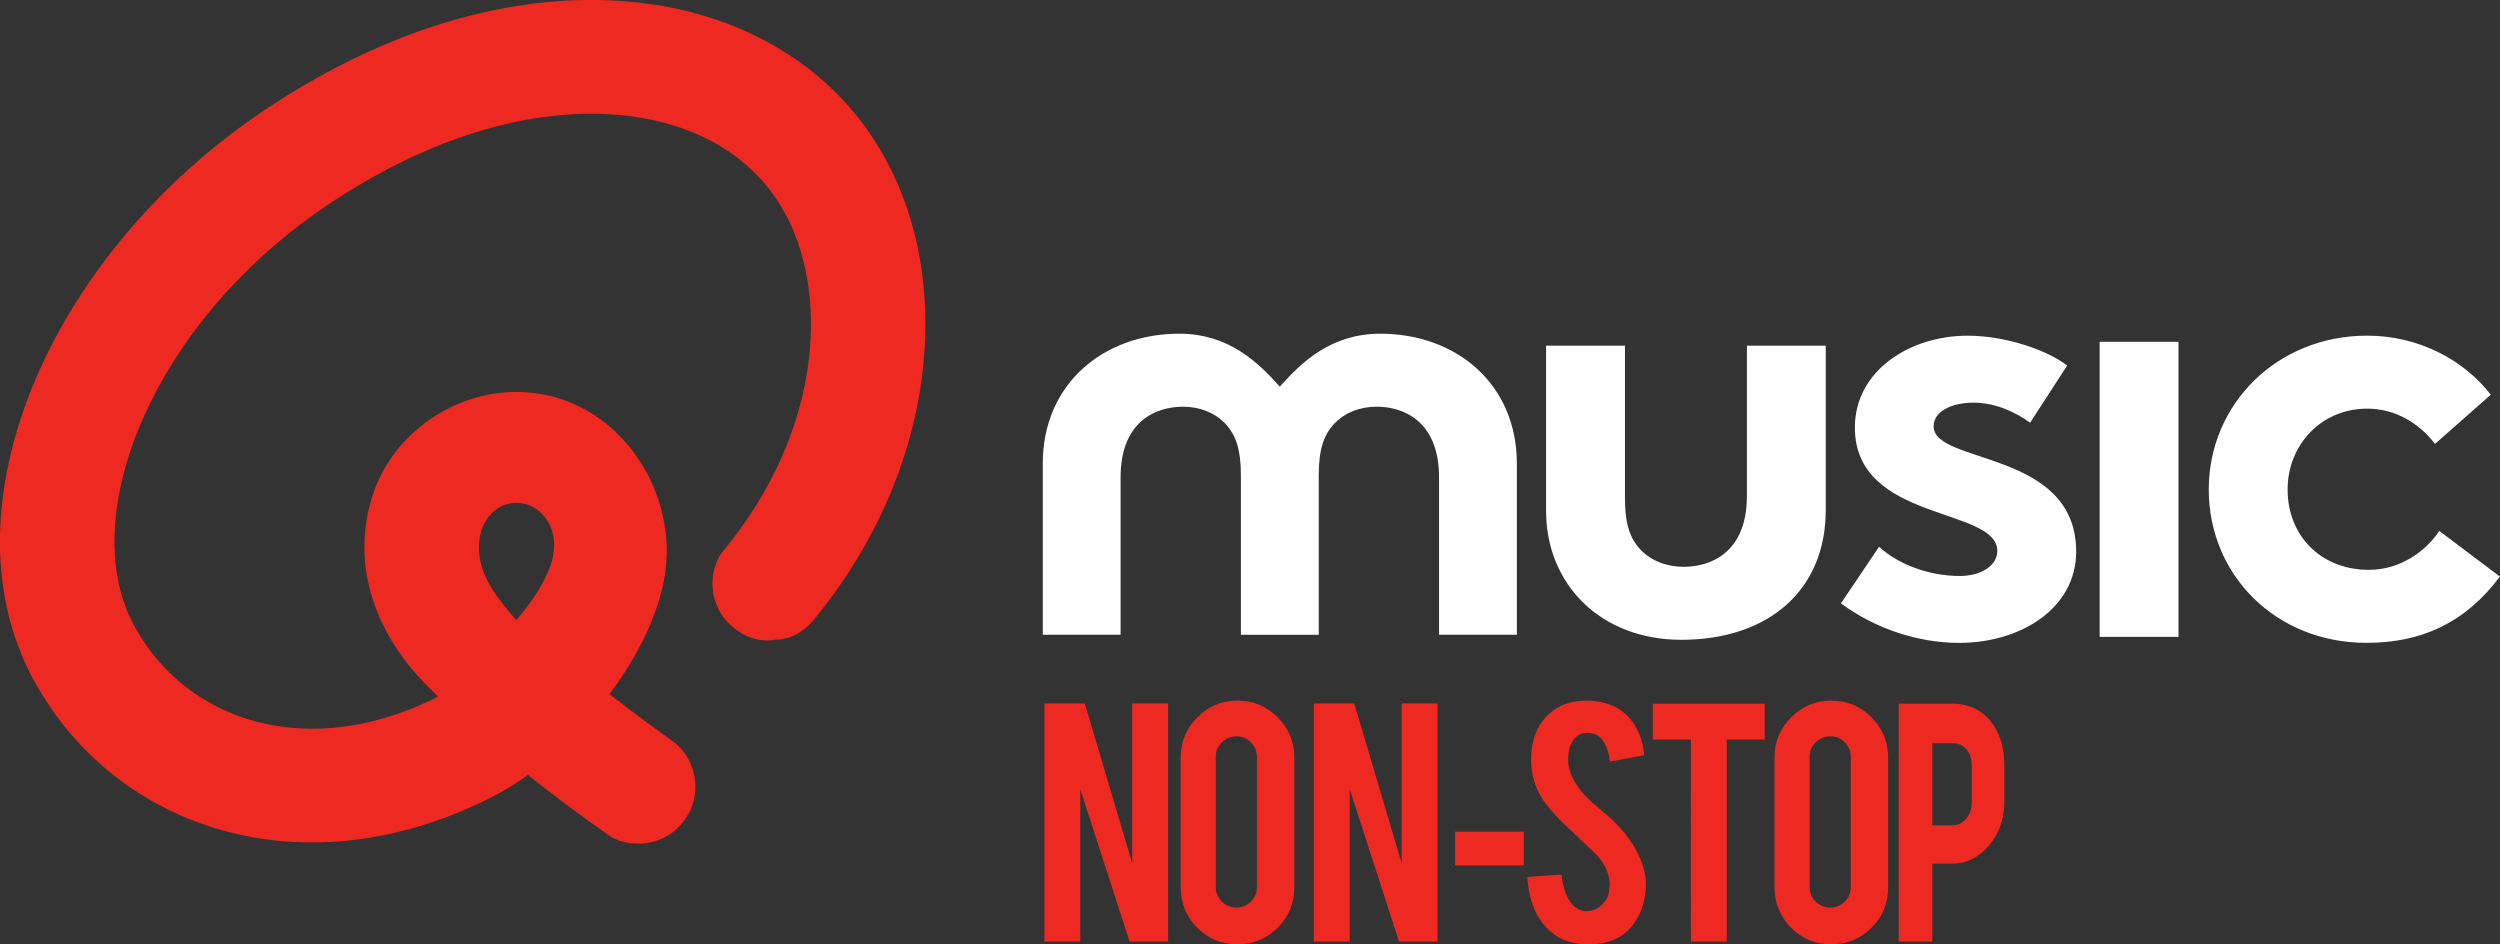 <svg width="800.013" height="302.215" viewBox="0 0 211.67 79.961" xmlns="http://www.w3.org/2000/svg">
    <rect x="0" y="0" width="211.67" height="79.961" fill="#333333" stroke="none"/>
    <g fill="#fff">
        <path d="M211.66 48.816c-2.925 3.914-6.624 5.612-11.295 5.612-7.702 0-13.354-5.77-13.354-12.98 0-7.259 5.809-13.029 13.406-13.029 4.315 0 8.161 2.007 10.471 5.001l-4.723 4.165c-1.337-1.748-3.334-2.986-5.748-2.986-3.855 0-6.73 3.045-6.73 6.85 0 3.913 2.823 6.799 6.886 6.799 2.718 0 4.87-1.648 5.956-3.295l5.132 3.863M177.773 53.92h6.677V28.94h-6.677zM159.097 46.294c1.693 1.547 4.315 2.475 6.833 2.475 1.797 0 3.178-.878 3.178-2.116 0-3.755-12.06-2.417-12.06-10.453 0-4.792 4.619-7.778 9.55-7.778 3.23 0 6.773 1.238 8.423 2.526l-3.135 4.842c-1.285-.928-2.978-1.698-4.775-1.698-1.85 0-3.395.72-3.395 2.007 0 3.245 12.069 1.957 12.069 10.605 0 4.792-4.671 7.727-9.907 7.727-3.438 0-7.085-1.18-10.01-3.345l3.23-4.792M130.904 43.248V29.265h6.677V42.17c0 2.266.46 3.403 1.233 4.281 1.025 1.13 2.466 1.54 3.742 1.54 2.214 0 5.35-1.138 5.35-5.98V29.265h6.676V43.19c0 6.732-4.784 10.98-12.234 10.98-6.773 0-11.444-4.65-11.444-10.921M116.873 28.254c-4.14 0-6.646 2.375-8.514 4.483-1.868-2.108-4.374-4.483-8.514-4.483-6.414 0-11.555 4.248-11.555 10.99v14.5h6.588v-13.33c0-4.834 3.094-5.98 5.272-5.98 1.267 0 2.687.41 3.699 1.548.76.87 1.216 2.007 1.216 4.273v13.49h6.589v-13.49c0-2.266.455-3.404 1.216-4.273 1.012-1.138 2.431-1.548 3.699-1.548 2.178 0 5.272 1.146 5.272 5.98v13.33h6.588v-14.5c0-6.741-5.141-10.99-11.556-10.99"/>
    </g>
    <path d="M40.553 46.111c.094-2.048 1.422-3.534 3.179-3.534s3.183 1.585 3.183 3.534c0 .326-.04.637-.093.943-.134.873-.879 2.892-3.12 5.454a87.08 87.08 0 0 1-1.076-1.303c-1.051-1.318-2.166-3.04-2.073-5.094zM77.837 21.67l-.03-.163c-.03-.148-.054-.291-.084-.44-.745-3.622-2.137-6.968-4.146-9.865-2.295-3.307-5.34-5.963-9.061-7.887-3.643-1.886-7.76-2.982-12.24-3.253a37.9 37.9 0 0 0-6.289.153c-7.526.79-15.181 3.667-22.747 8.553C8.4 18.353-.467 33.738.016 46.935c.143 3.687 1.017 7.201 2.697 10.375 3.437 6.48 9.228 11.115 16.307 13.04 3.372.918 6.926 1.19 10.561.81.178-.02.356-.04.534-.065 3.913-.479 7.827-1.713 11.628-3.662.977-.499 1.97-1.11 2.956-1.821a152 152 0 0 0 7.098 5.29c.839.435 1.786.603 2.734.494 1.387-.108 2.64-.854 3.445-1.989a4.777 4.777 0 0 0 .83-3.603 4.784 4.784 0 0 0-1.97-3.139 146.584 146.584 0 0 1-5.197-3.874l-.03-.025.025-.035c.044-.054.084-.113.123-.167 1.792-2.429 4.783-7.231 4.694-12.137a14.158 14.158 0 0 0-3.332-8.8c-2.349-2.774-5.577-4.348-9.091-4.432a12.18 12.18 0 0 0-1.584.059c-4.906.518-9.25 3.904-10.804 8.425a14.229 14.229 0 0 0-.775 5.261c.182 3.904 1.989 7.774 5.28 11.1.292.297.598.598.909.904l.035.04-.035.019c-2.838 1.421-5.696 2.29-8.494 2.586-2.413.252-4.766.074-6.992-.533-4.466-1.214-8.12-4.136-10.287-8.228-.966-1.82-1.487-3.953-1.57-6.283-.131-3.385.671-7.196 2.39-11.09 3.193-7.23 9.016-13.84 16.395-18.602 6.278-4.052 12.502-6.426 18.498-7.058a28.386 28.386 0 0 1 4.694-.114c6.11.366 11.056 2.848 13.918 6.984 1.313 1.89 2.217 4.156 2.68 6.654l.015.078c.02.1.035.198.055.297.02.113.034.222.054.33 0 .015 0 .03.005.045.345 2.27.33 4.713-.05 7.245-.829 5.459-3.385 10.883-7.27 15.493a4.789 4.789 0 0 0 .997 6.323c1.012.829 2.285 1.278 3.584 1.026 1.273 0 2.428-.706 3.237-1.698 5.232-6.372 8.425-13.745 9.24-21.366.345-3.257.232-6.421-.316-9.422" fill="#ee2922"/>
    <g fill="#ee2922" style="font-feature-settings:normal;font-variant-caps:normal;font-variant-ligatures:normal;font-variant-numeric:normal" aria-label="NON-STOP">
        <g stroke-width=".656">
            <path d="M91.847 59.56l4.015 13.533V59.561h3.035v20.154h-3.26L91.462 66.81v12.906h-3.036V59.561zM104.768 59.32q2.008 0 3.405 1.414 1.413 1.414 1.413 3.407v10.994q0 2.009-1.413 3.423-1.413 1.398-3.405 1.398-2.007 0-3.404-1.414-1.398-1.414-1.398-3.407V64.14q0-2.009 1.414-3.407 1.413-1.414 3.388-1.414zm1.654 4.757q0-.723-.514-1.221-.497-.515-1.22-.515t-1.237.515q-.514.498-.514 1.221v11.026q0 .723.514 1.237.514.499 1.237.499t1.22-.499q.514-.514.514-1.237zM114.66 59.56l4.015 13.533V59.561h3.035v20.154h-3.26l-4.175-12.906v12.906h-3.036V59.561z"/>
        </g>
        <path d="M123.2 70.415h5.815v2.855H123.2z" stroke-width=".51"/>
        <g stroke-width=".656">
            <path d="M139.353 74.701q.032 2.105-1.092 3.6-.739 1.013-2.088 1.43-.723.226-1.686.226-1.783 0-2.955-.884-.98-.724-1.558-1.961-.562-1.254-.658-2.861l2.89-.209q.193 1.752.932 2.54.546.594 1.252.562.996-.032 1.59-.98.305-.467.305-1.334 0-1.254-1.14-2.492l-2.698-2.555q-1.51-1.463-2.136-2.62-.674-1.302-.674-2.829 0-2.748 1.847-4.162 1.14-.852 2.826-.852 1.622 0 2.778.723.9.562 1.446 1.575.562 1.013.674 2.33l-2.907.53q-.128-1.237-.706-1.928-.418-.498-1.205-.498-.835 0-1.268.74-.354.594-.354 1.478 0 1.382 1.189 2.813.45.546 1.349 1.285 1.06.884 1.397 1.238 1.124 1.125 1.734 2.218.29.514.466.948.433 1.077.45 1.929zM143.166 62.614h-3.227v-3.038h9.474v3.038h-3.211v17.101h-3.035zM155.046 59.32q2.008 0 3.405 1.414 1.413 1.414 1.413 3.407v10.994q0 2.009-1.413 3.423-1.413 1.398-3.405 1.398-2.007 0-3.404-1.414-1.397-1.414-1.397-3.407V64.14q0-2.009 1.413-3.407 1.413-1.414 3.388-1.414zm1.655 4.757q0-.723-.514-1.221-.498-.515-1.22-.515t-1.237.515q-.514.498-.514 1.221v11.026q0 .723.514 1.237.514.499 1.236.499t1.22-.499q.515-.514.515-1.237z"/>
        </g>
        <path d="M165.244 59.576c1.385 0 2.49.503 3.312 1.509.763.96 1.145 2.185 1.145 3.676v3.156c0 1.434-.437 2.66-1.31 3.677-.863 1.017-1.912 1.526-3.147 1.526h-1.64v6.595h-2.846V59.576zm1.702 5.237c0-.566-.151-1.023-.452-1.37-.291-.346-.683-.52-1.174-.52h-1.717v6.954h1.717c.451 0 .833-.185 1.144-.555.32-.37.482-.815.482-1.335z" stroke-width=".66"/>
    </g>
</svg>
